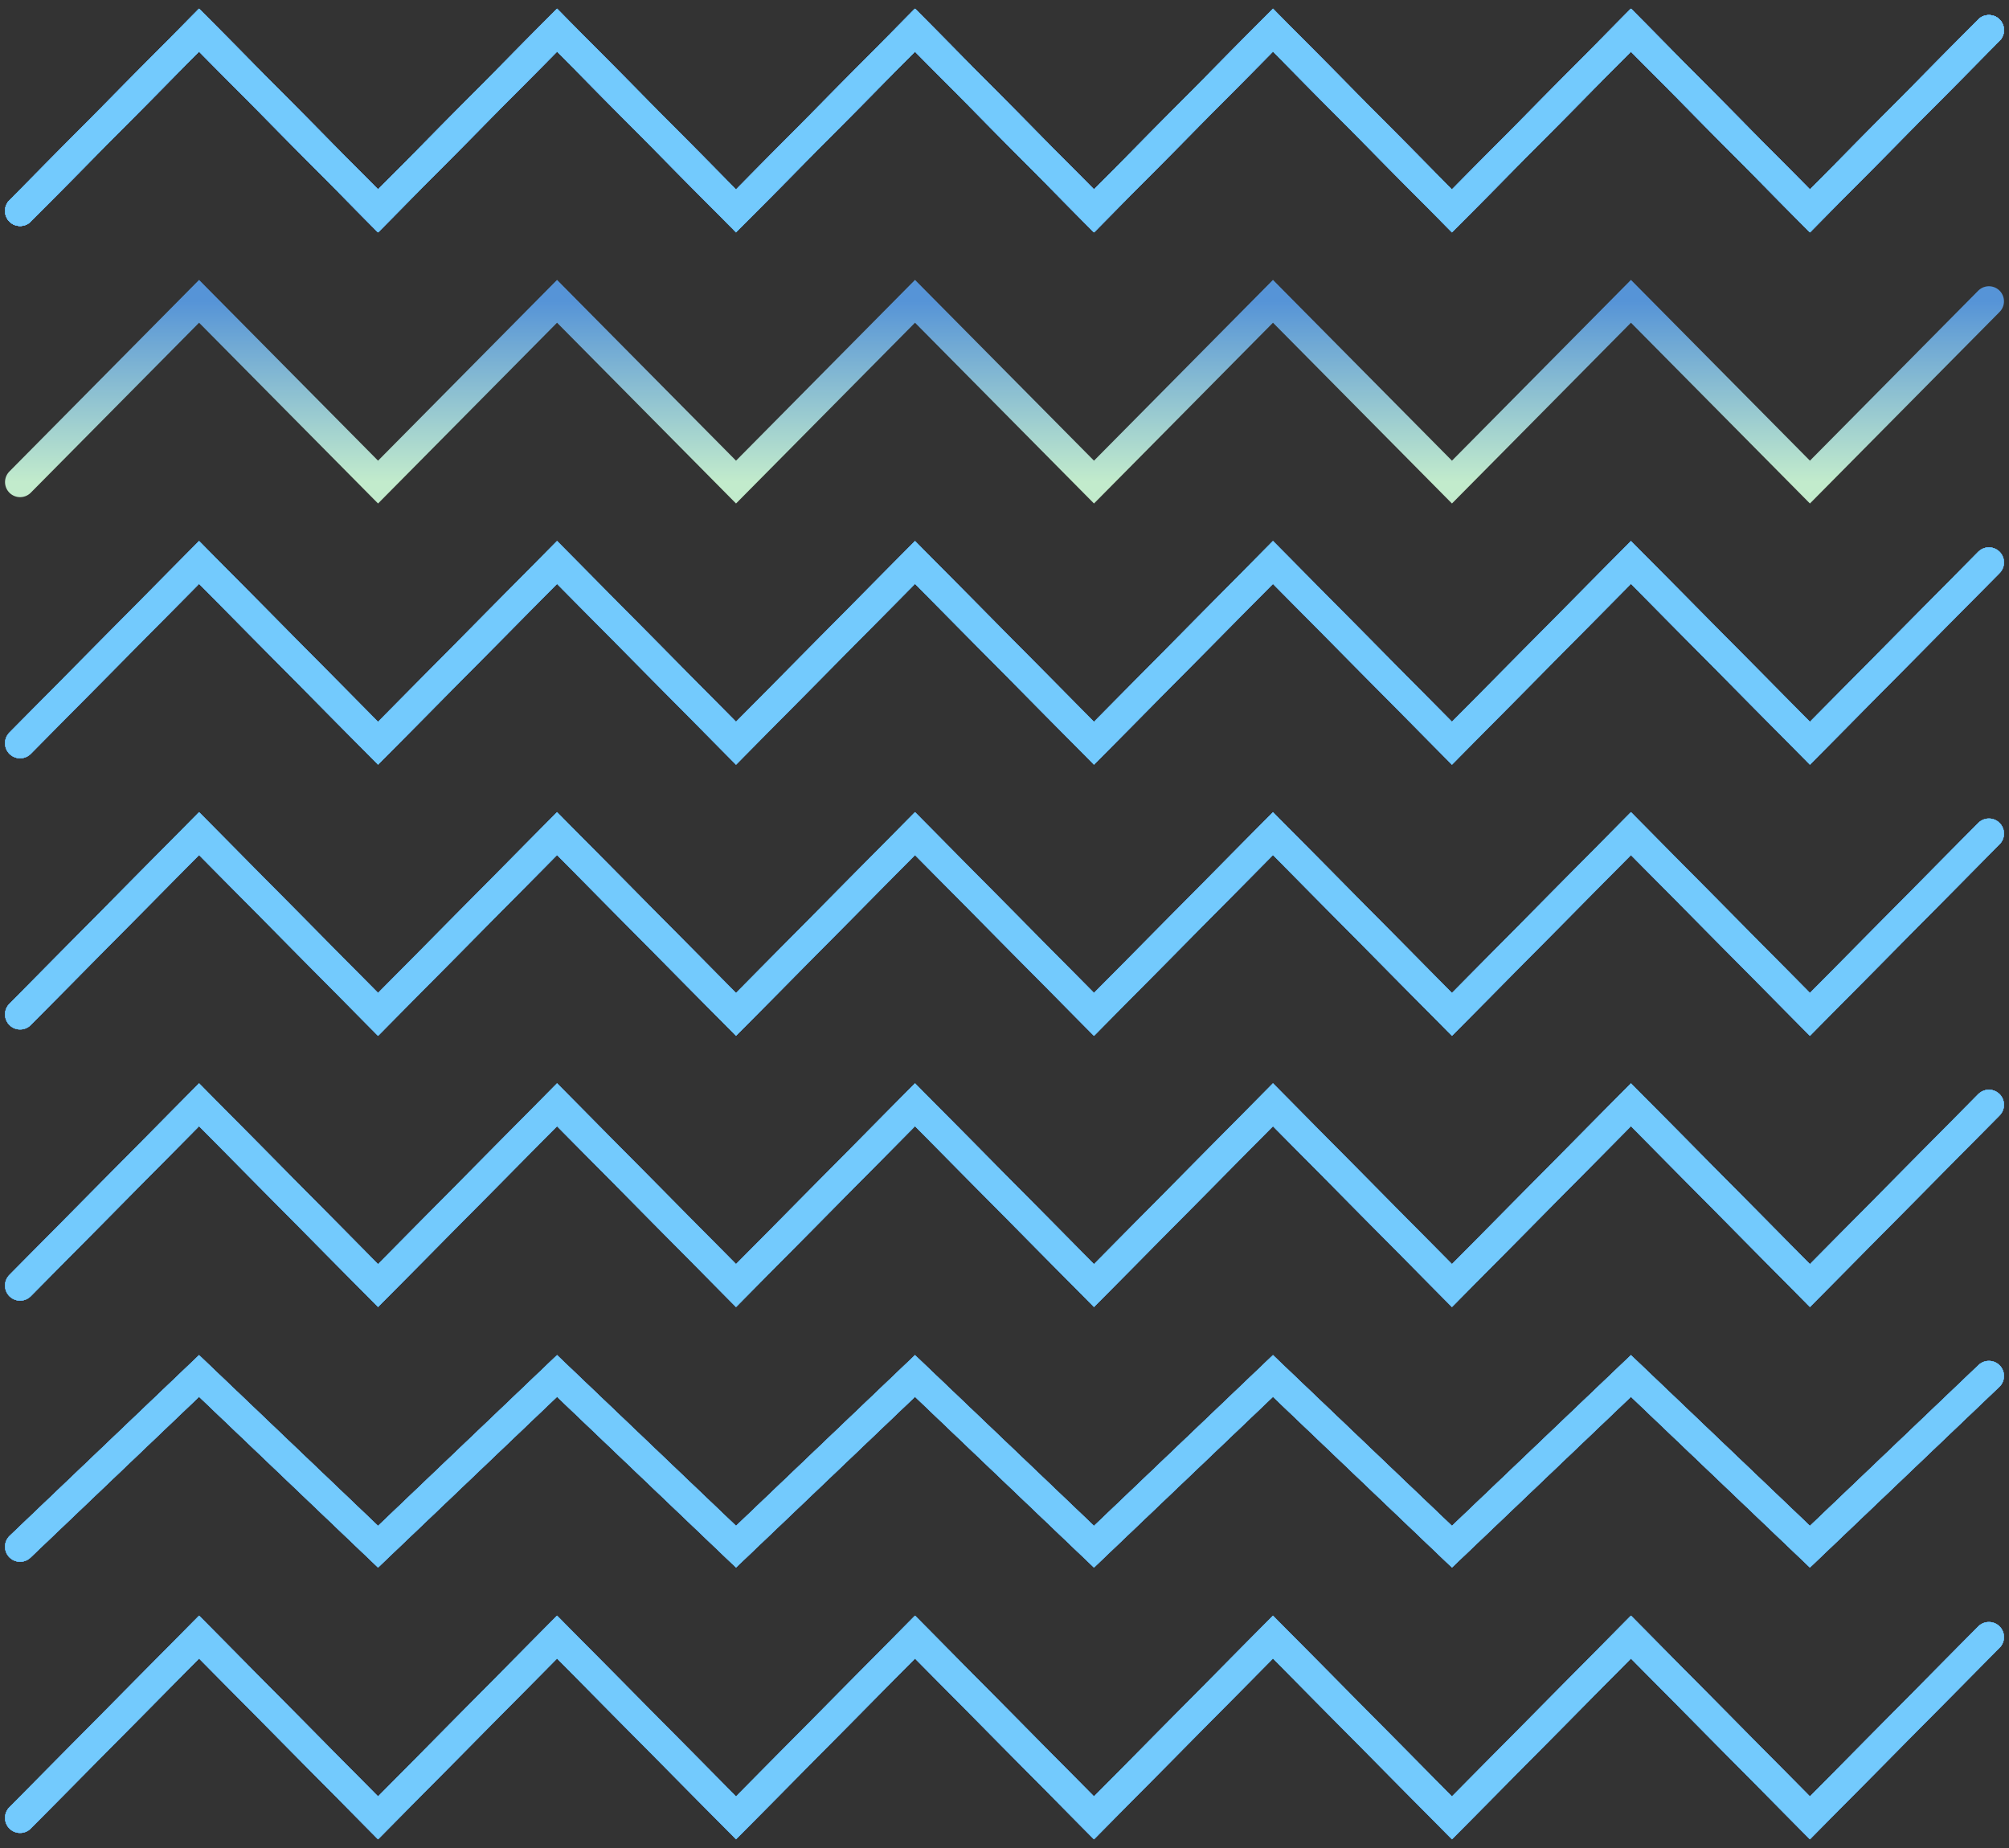 <svg width="200" height="184" viewBox="0 0 200 184" fill="none" xmlns="http://www.w3.org/2000/svg">
<rect x="0" y="0" width="200" height="184" fill="#333333" stroke="none"/>
<path d="M2 21L19.818 3L37.636 21L55.455 3L73.273 21L91.091 3L108.909 21L126.727 3L144.545 21L162.364 3L180.182 21L198 3" stroke="#D6F0FF" stroke-width="3" stroke-linecap="round"/>
<path d="M2 21L19.818 3L37.636 21L55.455 3L73.273 21L91.091 3L108.909 21L126.727 3L144.545 21L162.364 3L180.182 21L198 3" stroke="#3499EF" stroke-opacity="0.04" stroke-width="3" stroke-linecap="round"/>
<path d="M2 21L19.818 3L37.636 21L55.455 3L73.273 21L91.091 3L108.909 21L126.727 3L144.545 21L162.364 3L180.182 21L198 3" stroke="#B4DBFE" stroke-width="3" stroke-linecap="round"/>
<path d="M2 21L19.818 3L37.636 21L55.455 3L73.273 21L91.091 3L108.909 21L126.727 3L144.545 21L162.364 3L180.182 21L198 3" stroke="#1E90FF" stroke-width="3" stroke-linecap="round"/>
<path d="M2 21L19.818 3L37.636 21L55.455 3L73.273 21L91.091 3L108.909 21L126.727 3L144.545 21L162.364 3L180.182 21L198 3" stroke="#188AEC" stroke-opacity="0.5" stroke-width="3" stroke-linecap="round"/>
<path d="M2 21L19.818 3L37.636 21L55.455 3L73.273 21L91.091 3L108.909 21L126.727 3L144.545 21L162.364 3L180.182 21L198 3" stroke="#7DD1FF" stroke-width="3" stroke-linecap="round"/>
<path d="M2 21L19.818 3L37.636 21L55.455 3L73.273 21L91.091 3L108.909 21L126.727 3L144.545 21L162.364 3L180.182 21L198 3" stroke="#188AEC" stroke-opacity="0.1" stroke-width="3" stroke-linecap="round"/>
<path d="M2 21L19.818 3L37.636 21L55.455 3L73.273 21L91.091 3L108.909 21L126.727 3L144.545 21L162.364 3L180.182 21L198 3" stroke="#D6F0FF" stroke-width="3" stroke-linecap="round"/>
<path d="M2 21L19.818 3L37.636 21L55.455 3L73.273 21L91.091 3L108.909 21L126.727 3L144.545 21L162.364 3L180.182 21L198 3" stroke="#3499EF" stroke-opacity="0.04" stroke-width="3" stroke-linecap="round"/>
<path d="M2 21L19.818 3L37.636 21L55.455 3L73.273 21L91.091 3L108.909 21L126.727 3L144.545 21L162.364 3L180.182 21L198 3" stroke="#B4DBFE" stroke-width="3" stroke-linecap="round"/>
<path d="M2 21L19.818 3L37.636 21L55.455 3L73.273 21L91.091 3L108.909 21L126.727 3L144.545 21L162.364 3L180.182 21L198 3" stroke="#1E90FF" stroke-width="3" stroke-linecap="round"/>
<path d="M2 21L19.818 3L37.636 21L55.455 3L73.273 21L91.091 3L108.909 21L126.727 3L144.545 21L162.364 3L180.182 21L198 3" stroke="#188AEC" stroke-opacity="0.5" stroke-width="3" stroke-linecap="round"/>
<path d="M2 21L19.818 3L37.636 21L55.455 3L73.273 21L91.091 3L108.909 21L126.727 3L144.545 21L162.364 3L180.182 21L198 3" stroke="#7DD1FF" stroke-width="3" stroke-linecap="round"/>
<path d="M2 21L19.818 3L37.636 21L55.455 3L73.273 21L91.091 3L108.909 21L126.727 3L144.545 21L162.364 3L180.182 21L198 3" stroke="#188AEC" stroke-opacity="0.1" stroke-width="3" stroke-linecap="round"/>
<path d="M2 48L19.818 30L37.636 48L55.455 30L73.273 48L91.091 30L108.909 48L126.727 30L144.545 48L162.364 30L180.182 48L198 30" stroke="url(#paint0_linear_277_77)" stroke-width="3" stroke-linecap="round"/>
<path d="M2 74L19.818 56L37.636 74L55.455 56L73.273 74L91.091 56L108.909 74L126.727 56L144.545 74L162.364 56L180.182 74L198 56" stroke="#D6F0FF" stroke-width="3" stroke-linecap="round"/>
<path d="M2 74L19.818 56L37.636 74L55.455 56L73.273 74L91.091 56L108.909 74L126.727 56L144.545 74L162.364 56L180.182 74L198 56" stroke="#3499EF" stroke-opacity="0.04" stroke-width="3" stroke-linecap="round"/>
<path d="M2 74L19.818 56L37.636 74L55.455 56L73.273 74L91.091 56L108.909 74L126.727 56L144.545 74L162.364 56L180.182 74L198 56" stroke="#B4DBFE" stroke-width="3" stroke-linecap="round"/>
<path d="M2 74L19.818 56L37.636 74L55.455 56L73.273 74L91.091 56L108.909 74L126.727 56L144.545 74L162.364 56L180.182 74L198 56" stroke="#1E90FF" stroke-width="3" stroke-linecap="round"/>
<path d="M2 74L19.818 56L37.636 74L55.455 56L73.273 74L91.091 56L108.909 74L126.727 56L144.545 74L162.364 56L180.182 74L198 56" stroke="#188AEC" stroke-opacity="0.5" stroke-width="3" stroke-linecap="round"/>
<path d="M2 74L19.818 56L37.636 74L55.455 56L73.273 74L91.091 56L108.909 74L126.727 56L144.545 74L162.364 56L180.182 74L198 56" stroke="#7DD1FF" stroke-width="3" stroke-linecap="round"/>
<path d="M2 74L19.818 56L37.636 74L55.455 56L73.273 74L91.091 56L108.909 74L126.727 56L144.545 74L162.364 56L180.182 74L198 56" stroke="#188AEC" stroke-opacity="0.1" stroke-width="3" stroke-linecap="round"/>
<path d="M2 101L19.818 83L37.636 101L55.455 83L73.273 101L91.091 83L108.909 101L126.727 83L144.545 101L162.364 83L180.182 101L198 83" stroke="#D6F0FF" stroke-width="3" stroke-linecap="round"/>
<path d="M2 101L19.818 83L37.636 101L55.455 83L73.273 101L91.091 83L108.909 101L126.727 83L144.545 101L162.364 83L180.182 101L198 83" stroke="#3499EF" stroke-opacity="0.04" stroke-width="3" stroke-linecap="round"/>
<path d="M2 101L19.818 83L37.636 101L55.455 83L73.273 101L91.091 83L108.909 101L126.727 83L144.545 101L162.364 83L180.182 101L198 83" stroke="#B4DBFE" stroke-width="3" stroke-linecap="round"/>
<path d="M2 101L19.818 83L37.636 101L55.455 83L73.273 101L91.091 83L108.909 101L126.727 83L144.545 101L162.364 83L180.182 101L198 83" stroke="#1E90FF" stroke-width="3" stroke-linecap="round"/>
<path d="M2 101L19.818 83L37.636 101L55.455 83L73.273 101L91.091 83L108.909 101L126.727 83L144.545 101L162.364 83L180.182 101L198 83" stroke="#188AEC" stroke-opacity="0.5" stroke-width="3" stroke-linecap="round"/>
<path d="M2 101L19.818 83L37.636 101L55.455 83L73.273 101L91.091 83L108.909 101L126.727 83L144.545 101L162.364 83L180.182 101L198 83" stroke="#7DD1FF" stroke-width="3" stroke-linecap="round"/>
<path d="M2 101L19.818 83L37.636 101L55.455 83L73.273 101L91.091 83L108.909 101L126.727 83L144.545 101L162.364 83L180.182 101L198 83" stroke="#188AEC" stroke-opacity="0.1" stroke-width="3" stroke-linecap="round"/>
<path d="M2 128L19.818 110L37.636 128L55.455 110L73.273 128L91.091 110L108.909 128L126.727 110L144.545 128L162.364 110L180.182 128L198 110" stroke="#D6F0FF" stroke-width="3" stroke-linecap="round"/>
<path d="M2 128L19.818 110L37.636 128L55.455 110L73.273 128L91.091 110L108.909 128L126.727 110L144.545 128L162.364 110L180.182 128L198 110" stroke="#3499EF" stroke-opacity="0.04" stroke-width="3" stroke-linecap="round"/>
<path d="M2 128L19.818 110L37.636 128L55.455 110L73.273 128L91.091 110L108.909 128L126.727 110L144.545 128L162.364 110L180.182 128L198 110" stroke="#B4DBFE" stroke-width="3" stroke-linecap="round"/>
<path d="M2 128L19.818 110L37.636 128L55.455 110L73.273 128L91.091 110L108.909 128L126.727 110L144.545 128L162.364 110L180.182 128L198 110" stroke="#1E90FF" stroke-width="3" stroke-linecap="round"/>
<path d="M2 128L19.818 110L37.636 128L55.455 110L73.273 128L91.091 110L108.909 128L126.727 110L144.545 128L162.364 110L180.182 128L198 110" stroke="#188AEC" stroke-opacity="0.5" stroke-width="3" stroke-linecap="round"/>
<path d="M2 128L19.818 110L37.636 128L55.455 110L73.273 128L91.091 110L108.909 128L126.727 110L144.545 128L162.364 110L180.182 128L198 110" stroke="#7DD1FF" stroke-width="3" stroke-linecap="round"/>
<path d="M2 128L19.818 110L37.636 128L55.455 110L73.273 128L91.091 110L108.909 128L126.727 110L144.545 128L162.364 110L180.182 128L198 110" stroke="#188AEC" stroke-opacity="0.1" stroke-width="3" stroke-linecap="round"/>
<path d="M2 154L19.818 137L37.636 154L55.455 137L73.273 154L91.091 137L108.909 154L126.727 137L144.545 154L162.364 137L180.182 154L198 137" stroke="#D6F0FF" stroke-width="3" stroke-linecap="round"/>
<path d="M2 154L19.818 137L37.636 154L55.455 137L73.273 154L91.091 137L108.909 154L126.727 137L144.545 154L162.364 137L180.182 154L198 137" stroke="#3499EF" stroke-opacity="0.04" stroke-width="3" stroke-linecap="round"/>
<path d="M2 154L19.818 137L37.636 154L55.455 137L73.273 154L91.091 137L108.909 154L126.727 137L144.545 154L162.364 137L180.182 154L198 137" stroke="#B4DBFE" stroke-width="3" stroke-linecap="round"/>
<path d="M2 154L19.818 137L37.636 154L55.455 137L73.273 154L91.091 137L108.909 154L126.727 137L144.545 154L162.364 137L180.182 154L198 137" stroke="#1E90FF" stroke-width="3" stroke-linecap="round"/>
<path d="M2 154L19.818 137L37.636 154L55.455 137L73.273 154L91.091 137L108.909 154L126.727 137L144.545 154L162.364 137L180.182 154L198 137" stroke="#188AEC" stroke-opacity="0.5" stroke-width="3" stroke-linecap="round"/>
<path d="M2 154L19.818 137L37.636 154L55.455 137L73.273 154L91.091 137L108.909 154L126.727 137L144.545 154L162.364 137L180.182 154L198 137" stroke="#7DD1FF" stroke-width="3" stroke-linecap="round"/>
<path d="M2 154L19.818 137L37.636 154L55.455 137L73.273 154L91.091 137L108.909 154L126.727 137L144.545 154L162.364 137L180.182 154L198 137" stroke="#188AEC" stroke-opacity="0.1" stroke-width="3" stroke-linecap="round"/>
<path d="M2 181L19.818 163L37.636 181L55.455 163L73.273 181L91.091 163L108.909 181L126.727 163L144.545 181L162.364 163L180.182 181L198 163" stroke="#D6F0FF" stroke-width="3" stroke-linecap="round"/>
<path d="M2 181L19.818 163L37.636 181L55.455 163L73.273 181L91.091 163L108.909 181L126.727 163L144.545 181L162.364 163L180.182 181L198 163" stroke="#3499EF" stroke-opacity="0.04" stroke-width="3" stroke-linecap="round"/>
<path d="M2 181L19.818 163L37.636 181L55.455 163L73.273 181L91.091 163L108.909 181L126.727 163L144.545 181L162.364 163L180.182 181L198 163" stroke="#B4DBFE" stroke-width="3" stroke-linecap="round"/>
<path d="M2 181L19.818 163L37.636 181L55.455 163L73.273 181L91.091 163L108.909 181L126.727 163L144.545 181L162.364 163L180.182 181L198 163" stroke="#1E90FF" stroke-width="3" stroke-linecap="round"/>
<path d="M2 181L19.818 163L37.636 181L55.455 163L73.273 181L91.091 163L108.909 181L126.727 163L144.545 181L162.364 163L180.182 181L198 163" stroke="#188AEC" stroke-opacity="0.5" stroke-width="3" stroke-linecap="round"/>
<path d="M2 181L19.818 163L37.636 181L55.455 163L73.273 181L91.091 163L108.909 181L126.727 163L144.545 181L162.364 163L180.182 181L198 163" stroke="#7DD1FF" stroke-width="3" stroke-linecap="round"/>
<path d="M2 181L19.818 163L37.636 181L55.455 163L73.273 181L91.091 163L108.909 181L126.727 163L144.545 181L162.364 163L180.182 181L198 163" stroke="#188AEC" stroke-opacity="0.1" stroke-width="3" stroke-linecap="round"/>
<defs>
<linearGradient id="paint0_linear_277_77" x1="100" y1="30" x2="100" y2="48" gradientUnits="userSpaceOnUse">
<stop stop-color="#5694D7"/>
<stop offset="1" stop-color="#C2EBCC"/>
</linearGradient>
</defs>
</svg>
